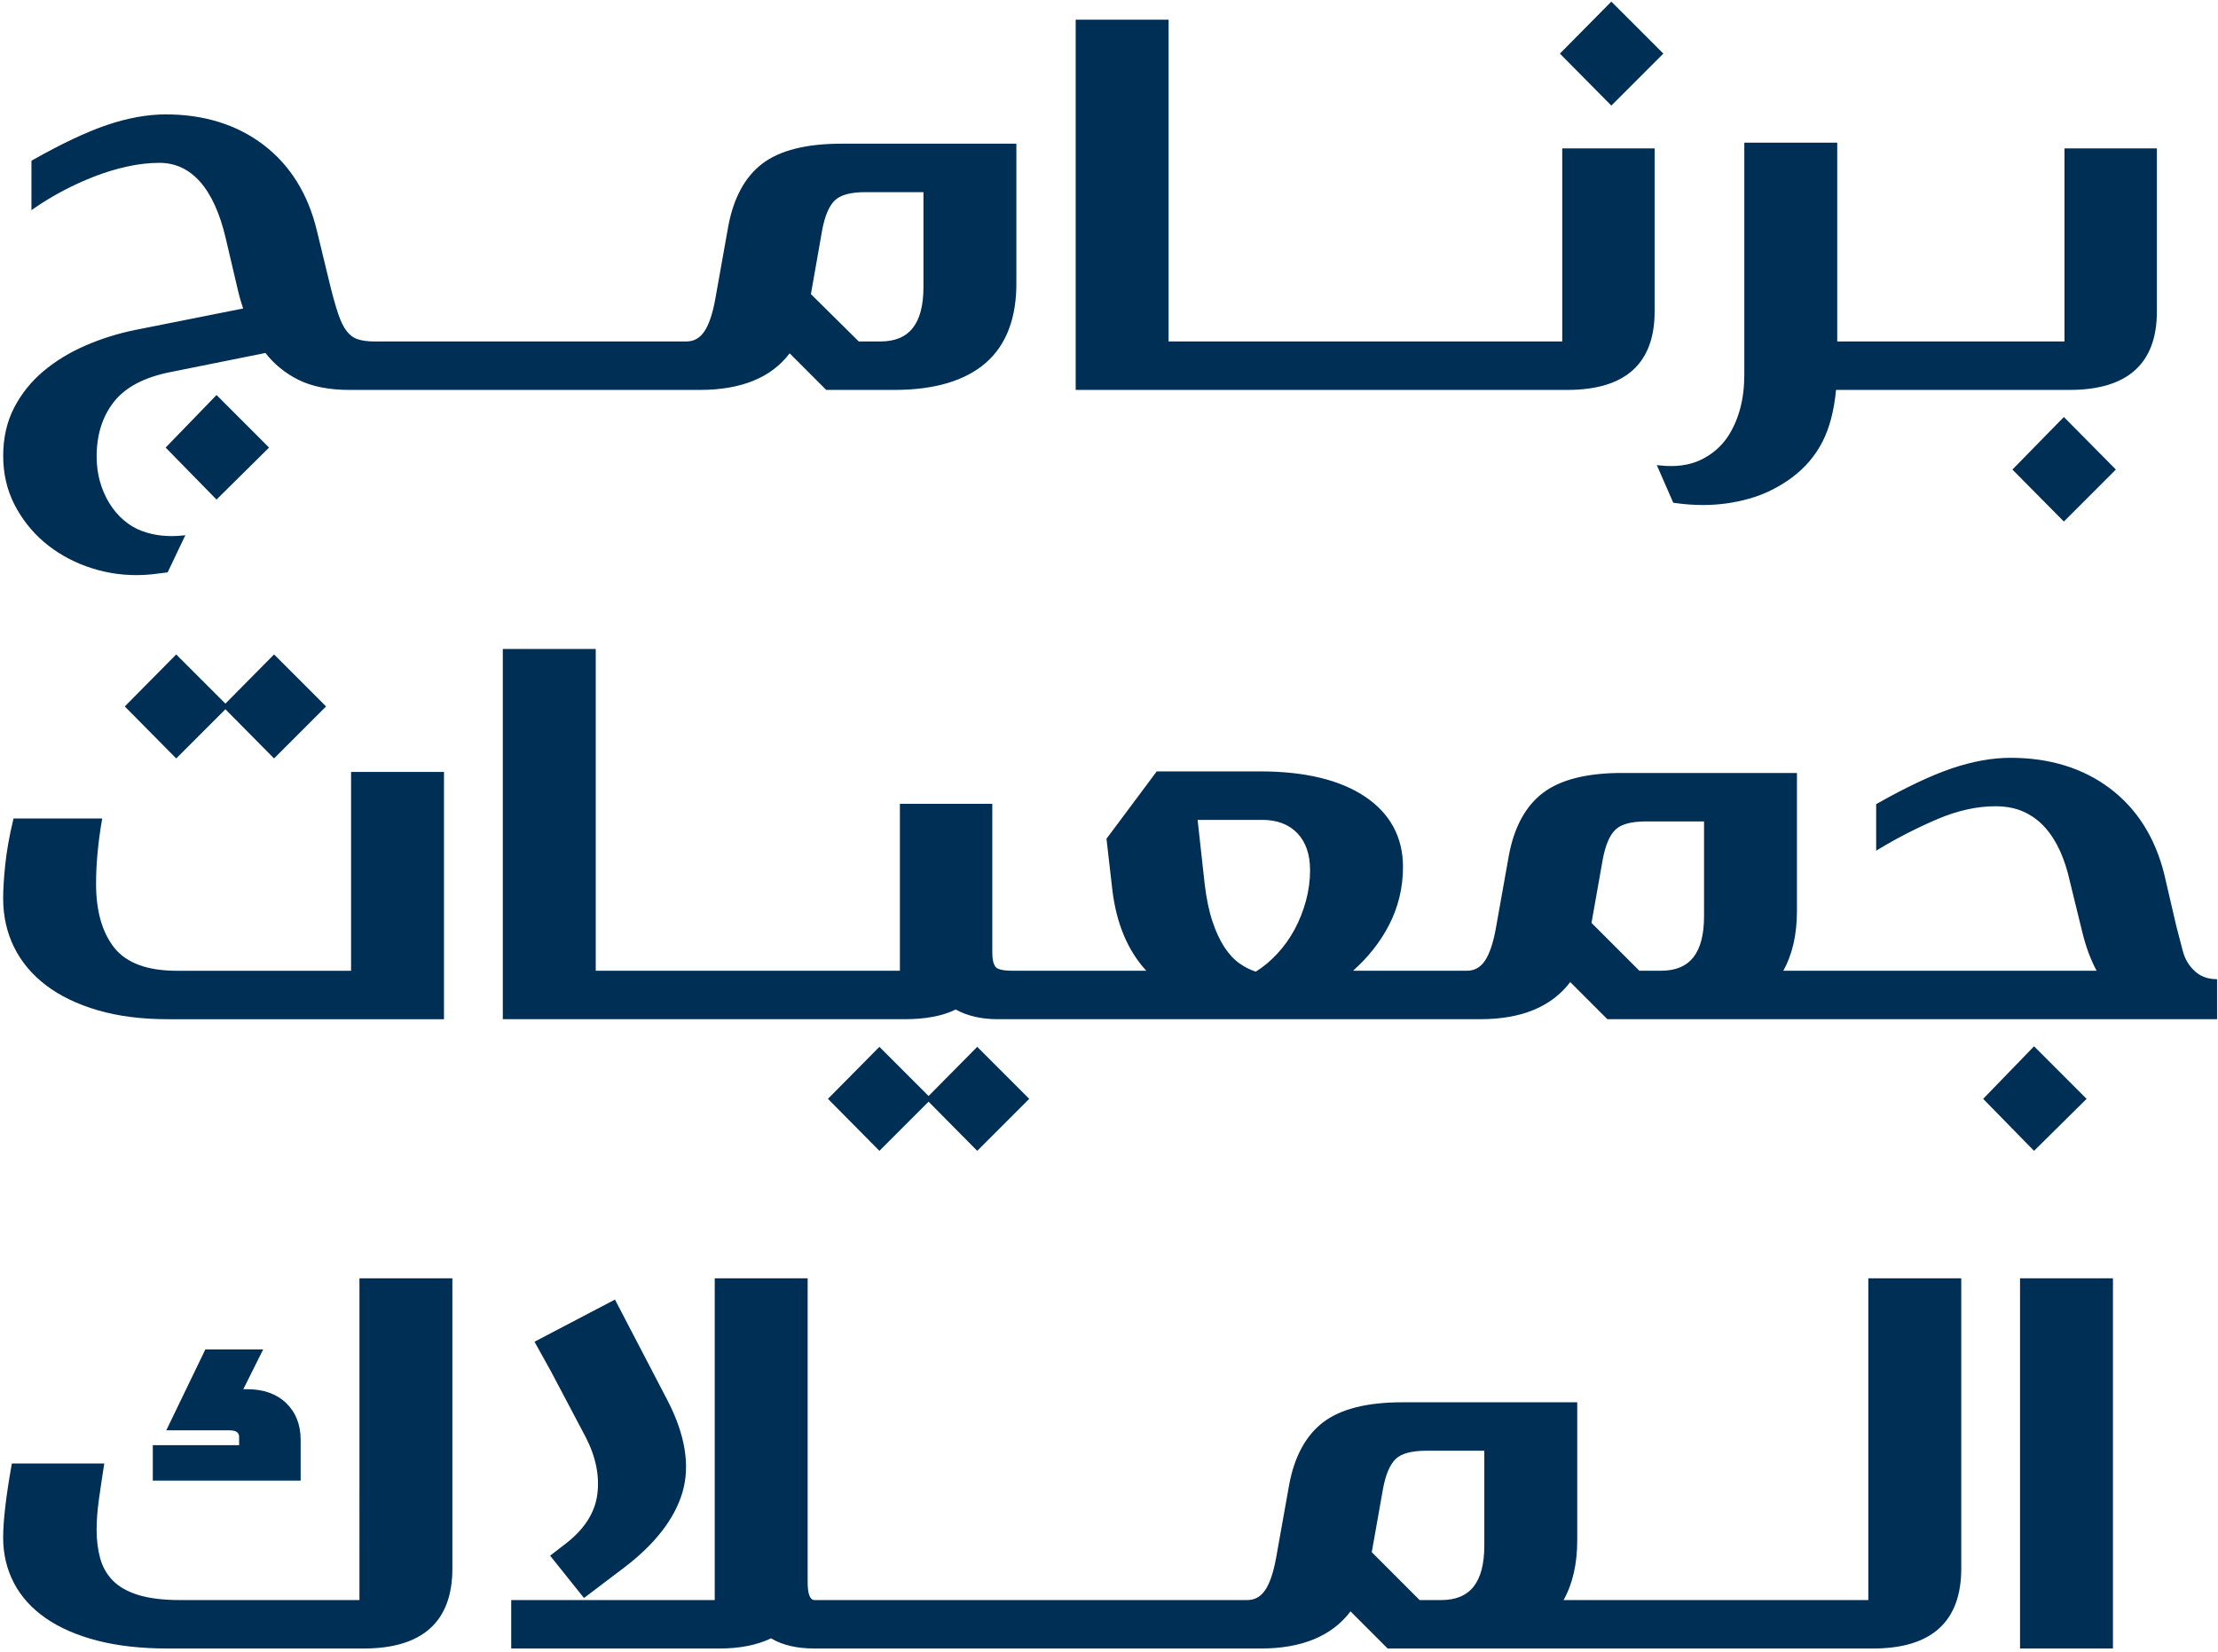 <svg width="239" height="178" viewBox="0 0 239 178" fill="none" xmlns="http://www.w3.org/2000/svg">
<g clip-path="url(#clip0_253_3047)">
<path d="M23.331 42.565L17.848 48.227L23.331 53.828L28.992 48.227L23.331 42.565Z" fill="#002F56"/>
<path d="M61.994 42.014H71.634H75.423C79.871 42.014 83.121 40.687 85.088 38.069L89.033 42.014H96.395C100.675 42.014 103.975 41.038 106.203 39.115C108.441 37.184 109.557 34.236 109.519 30.355V15.484H90.645C86.894 15.484 84.043 16.2 82.172 17.613C80.295 19.03 79.054 21.294 78.482 24.342L77.073 32.233C76.779 33.849 76.373 35.035 75.868 35.757C75.379 36.455 74.755 36.793 73.958 36.793H71.635H70.643H61.995H61.003H52.355H51.363H42.715H41.723H40.303C39.615 36.793 39.021 36.712 38.538 36.55C38.074 36.396 37.673 36.098 37.345 35.665C37.004 35.218 36.693 34.575 36.42 33.754C36.141 32.917 35.829 31.794 35.494 30.417L34.141 24.836C33.194 20.897 31.261 17.793 28.397 15.611C25.533 13.431 21.99 12.326 17.866 12.326C15.898 12.326 13.77 12.709 11.539 13.464C9.319 14.217 6.613 15.494 3.497 17.258L3.388 17.319V22.645L3.724 22.412C4.685 21.747 5.73 21.116 6.83 20.537C7.928 19.961 9.068 19.442 10.219 18.997C11.366 18.553 12.55 18.196 13.739 17.936C14.924 17.678 16.085 17.547 17.188 17.547C18.882 17.547 20.346 18.224 21.538 19.561C22.748 20.918 23.681 22.954 24.308 25.612L25.605 31.136C25.773 31.879 25.975 32.585 26.204 33.238L14.552 35.557C12.703 35.934 10.907 36.498 9.211 37.233C7.509 37.971 5.983 38.902 4.677 40C3.362 41.106 2.301 42.427 1.524 43.927C0.741 45.435 0.344 47.185 0.344 49.128C0.344 51.031 0.75 52.79 1.551 54.356C2.35 55.915 3.42 57.274 4.731 58.396C6.044 59.517 7.583 60.403 9.307 61.028C11.032 61.654 12.849 61.971 14.708 61.971C15.275 61.971 15.832 61.942 16.366 61.885C16.895 61.828 17.423 61.762 17.952 61.687L18.066 61.671L19.971 57.671L19.591 57.711C18.893 57.784 18.169 57.784 17.436 57.711C16.706 57.637 15.984 57.471 15.29 57.215C14.602 56.962 13.951 56.576 13.353 56.069C12.753 55.559 12.227 54.941 11.79 54.231C11.351 53.518 11.008 52.729 10.771 51.889C10.533 51.048 10.413 50.138 10.413 49.185C10.413 46.839 11.042 44.855 12.284 43.286C13.523 41.718 15.567 40.644 18.359 40.093L28.601 38.034C29.543 39.245 30.735 40.216 32.146 40.921C33.596 41.646 35.449 42.015 37.654 42.015H41.724H42.716H51.364H52.356H61.004L61.994 42.014ZM87.38 31.691L88.6 24.758C88.89 23.232 89.352 22.161 89.974 21.576C90.587 20.997 91.685 20.704 93.237 20.704H99.506V30.919C99.506 34.871 97.99 36.793 94.872 36.793H92.536L87.38 31.691Z" fill="#002F56"/>
<path d="M132.462 42.014H141.11H142.102H150.75H151.742H160.39H161.382H168.891C175.131 42.014 178.294 39.173 178.294 33.569V15.991H168.338V36.793H161.381H160.389H151.741H150.749H142.101H141.109H132.461H131.469H125.922V2.122H115.91V42.014H131.47H132.462Z" fill="#002F56"/>
<path d="M179.233 5.776L173.63 0.172L168.086 5.776L173.63 11.378L179.233 5.776Z" fill="#002F56"/>
<path d="M178.527 50.115L180.302 54.172L180.42 54.188C180.944 54.263 181.471 54.321 181.984 54.359C182.5 54.397 183.026 54.416 183.55 54.416C185.215 54.416 186.875 54.185 188.485 53.731C190.099 53.275 191.63 52.524 193.036 51.499C194.485 50.431 195.615 49.107 196.398 47.562C197.154 46.066 197.639 44.201 197.841 42.014H204.871H205.863H214.511H215.503H223.012C229.252 42.014 232.415 39.173 232.415 33.569V15.991H222.459V36.793H215.502H214.51H205.862H204.87H197.97V15.371H187.958V40.39C187.958 43.003 187.363 45.24 186.19 47.036C185.463 48.125 184.477 48.973 183.26 49.554C182.042 50.135 180.574 50.337 178.893 50.154L178.527 50.115Z" fill="#002F56"/>
<path d="M216.848 50.594L222.391 56.197L227.994 50.594L222.391 44.933L216.848 50.594Z" fill="#002F56"/>
<path d="M10.97 88.448L11.014 88.197H1.457L1.418 88.361C1.004 90.092 0.718 91.703 0.567 93.153C0.416 94.598 0.34 95.828 0.34 96.812C0.34 98.717 0.736 100.484 1.518 102.065C2.299 103.647 3.458 105.028 4.963 106.171C6.461 107.309 8.334 108.213 10.529 108.856C12.716 109.498 15.258 109.823 18.087 109.823H47.842V83.18H37.83V104.603H19.045C15.896 104.603 13.639 103.776 12.334 102.147C11.018 100.502 10.351 98.176 10.351 95.234C10.351 94.119 10.408 92.969 10.52 91.816C10.632 90.657 10.784 89.525 10.97 88.448Z" fill="#002F56"/>
<path d="M13.445 76.121L18.988 81.724L24.288 76.425L29.531 81.724L35.134 76.121L29.531 70.518L24.288 75.817L18.988 70.518L13.445 76.121Z" fill="#002F56"/>
<path d="M100.058 118.707L105.301 124.006L110.904 118.403L105.301 112.799L100.058 118.099L94.759 112.799L89.215 118.403L94.759 124.006L100.058 118.707Z" fill="#002F56"/>
<path d="M224.84 118.404L219.178 112.741L213.695 118.404L219.178 124.006L224.84 118.404Z" fill="#002F56"/>
<path d="M238.694 105.504C237.812 105.469 237.081 105.185 236.517 104.655C235.875 104.086 235.433 103.343 235.201 102.45L234.498 99.75L233.2 94.165C232.215 90.225 230.244 87.122 227.342 84.941C224.442 82.761 220.842 81.656 216.643 81.656C214.675 81.656 212.547 82.039 210.317 82.794C208.096 83.547 205.391 84.824 202.275 86.588L202.166 86.65V91.665L202.491 91.468C204.464 90.277 206.57 89.201 208.751 88.268C210.914 87.344 213.019 86.876 215.009 86.876C216.174 86.876 217.206 87.078 218.076 87.476C218.948 87.877 219.712 88.437 220.345 89.144C220.985 89.858 221.533 90.712 221.973 91.682C222.415 92.659 222.771 93.755 223.031 94.943L224.384 100.468C224.765 102.028 225.281 103.416 225.919 104.599H200.17H199.177H192.156C193.134 102.86 193.63 100.696 193.63 98.162V83.29H174.756C171.005 83.29 168.154 84.006 166.283 85.419C164.406 86.836 163.165 89.1 162.593 92.148L161.184 100.039C160.89 101.655 160.484 102.841 159.979 103.563C159.49 104.261 158.866 104.599 158.069 104.599H155.746H154.754H145.794C147.405 103.173 148.695 101.546 149.633 99.755C150.659 97.798 151.179 95.668 151.179 93.426C151.179 90.208 149.8 87.654 147.081 85.834C144.387 84.033 140.592 83.12 135.8 83.12H124.643L119.229 90.378L119.859 95.875C120.289 99.496 121.518 102.428 123.516 104.599H114.818H113.826H109.079C107.82 104.599 107.392 104.359 107.254 104.157C107.036 103.839 106.925 103.339 106.925 102.672V86.616H96.969V104.599H90.012H89.02H80.373H79.38H70.733H69.741H64.194V69.928H54.18V109.82H69.74H70.732H79.379H80.372H89.019H90.011H97.52C99.743 109.82 101.58 109.469 102.982 108.778C104.23 109.47 105.749 109.82 107.498 109.82H113.824H114.816H155.745H159.534C163.947 109.82 167.197 108.474 169.199 105.818L173.201 109.82H199.177H238.9V105.51L238.694 105.504ZM183.618 88.512V98.727C183.618 102.679 182.102 104.601 178.984 104.601H176.649L171.491 99.444L172.711 92.566C173.001 91.04 173.463 89.969 174.085 89.384C174.698 88.805 175.796 88.512 177.348 88.512H183.618ZM141.167 93.767C141.167 94.869 141.017 95.979 140.723 97.065C140.427 98.154 140.016 99.192 139.501 100.148C138.985 101.105 138.351 101.992 137.616 102.782C136.905 103.547 136.133 104.19 135.319 104.696C134.736 104.514 134.152 104.22 133.582 103.824C132.987 103.41 132.438 102.822 131.947 102.077C131.451 101.325 131.014 100.384 130.647 99.28C130.277 98.171 129.995 96.821 129.811 95.264L129.048 88.344H136.025C137.61 88.344 138.876 88.824 139.788 89.772C140.703 90.722 141.167 92.066 141.167 93.767Z" fill="#002F56"/>
<path d="M16.465 155.723V159.535H32.397V155.148C32.397 153.517 31.873 152.185 30.838 151.188C29.805 150.194 28.399 149.69 26.658 149.69H26.216L28.358 145.406H22.126L17.917 154.123H24.742C25.651 154.123 25.768 154.52 25.768 154.866V155.722H16.465V155.723Z" fill="#002F56"/>
<path d="M38.732 172.41H19.384C17.572 172.41 16.057 172.224 14.881 171.856C13.719 171.494 12.801 170.972 12.153 170.305C11.504 169.637 11.048 168.835 10.797 167.917C10.54 166.982 10.41 165.949 10.41 164.844C10.41 163.846 10.495 162.737 10.662 161.548C10.83 160.347 11.009 159.146 11.197 157.944L11.236 157.696H1.278L1.246 157.873C0.946 159.559 0.717 161.071 0.567 162.368C0.416 163.664 0.34 164.781 0.34 165.691C0.34 167.448 0.727 169.084 1.492 170.554C2.256 172.026 3.407 173.304 4.914 174.352C6.411 175.394 8.283 176.211 10.48 176.78C12.667 177.345 15.226 177.632 18.088 177.632H39.173C45.525 177.632 48.746 174.733 48.746 169.018V137.74H38.733L38.732 172.41Z" fill="#002F56"/>
<path d="M60.915 166.366L59.276 167.626L62.925 172.188L67.264 168.905C70.593 166.371 72.705 163.641 73.541 160.79C74.379 157.93 73.843 154.614 71.946 150.934L66.266 140.032L57.594 144.575L59.39 147.807L63.11 154.853C64.211 156.982 64.631 159.073 64.357 161.067C64.084 163.047 62.926 164.83 60.915 166.366Z" fill="#002F56"/>
<path d="M201.321 172.41H195.774H194.782H186.134H185.142H176.495H175.502H168.481C169.459 170.671 169.955 168.507 169.955 165.973V151.101H151.081C147.33 151.101 144.479 151.817 142.608 153.23C140.731 154.647 139.49 156.911 138.918 159.959L137.509 167.85C137.215 169.466 136.809 170.652 136.304 171.374C135.815 172.072 135.191 172.41 134.394 172.41H132.071H131.079H122.431H121.439H112.791H111.799H103.151H102.159H93.511H92.519H87.773C87.279 172.41 87.028 171.762 87.028 170.483V137.74H77.016V172.411H55.086V177.632H77.512C79.701 177.632 81.574 177.262 83.082 176.535C84.299 177.263 85.876 177.632 87.773 177.632H92.519H93.511H102.159H103.151H111.799H112.791H121.439H122.431H132.071H135.86C140.273 177.632 143.523 176.286 145.525 173.63L149.527 177.632H175.503H185.143H186.135H194.783H195.775H201.818C208.133 177.632 211.335 174.733 211.335 169.018V137.74H201.321V172.41ZM159.941 156.321V166.536C159.941 170.488 158.425 172.41 155.307 172.41H152.972L147.814 167.253L149.034 160.375C149.324 158.849 149.786 157.778 150.408 157.193C151.021 156.614 152.119 156.321 153.671 156.321H159.941Z" fill="#002F56"/>
<path d="M227.68 137.739H217.668V177.631H227.68V137.739Z" fill="#002F56"/>
</g>
<defs>
<clipPath id="clip0_253_3047">
<rect width="239" height="178" fill="white"/>
</clipPath>
</defs>
</svg>
